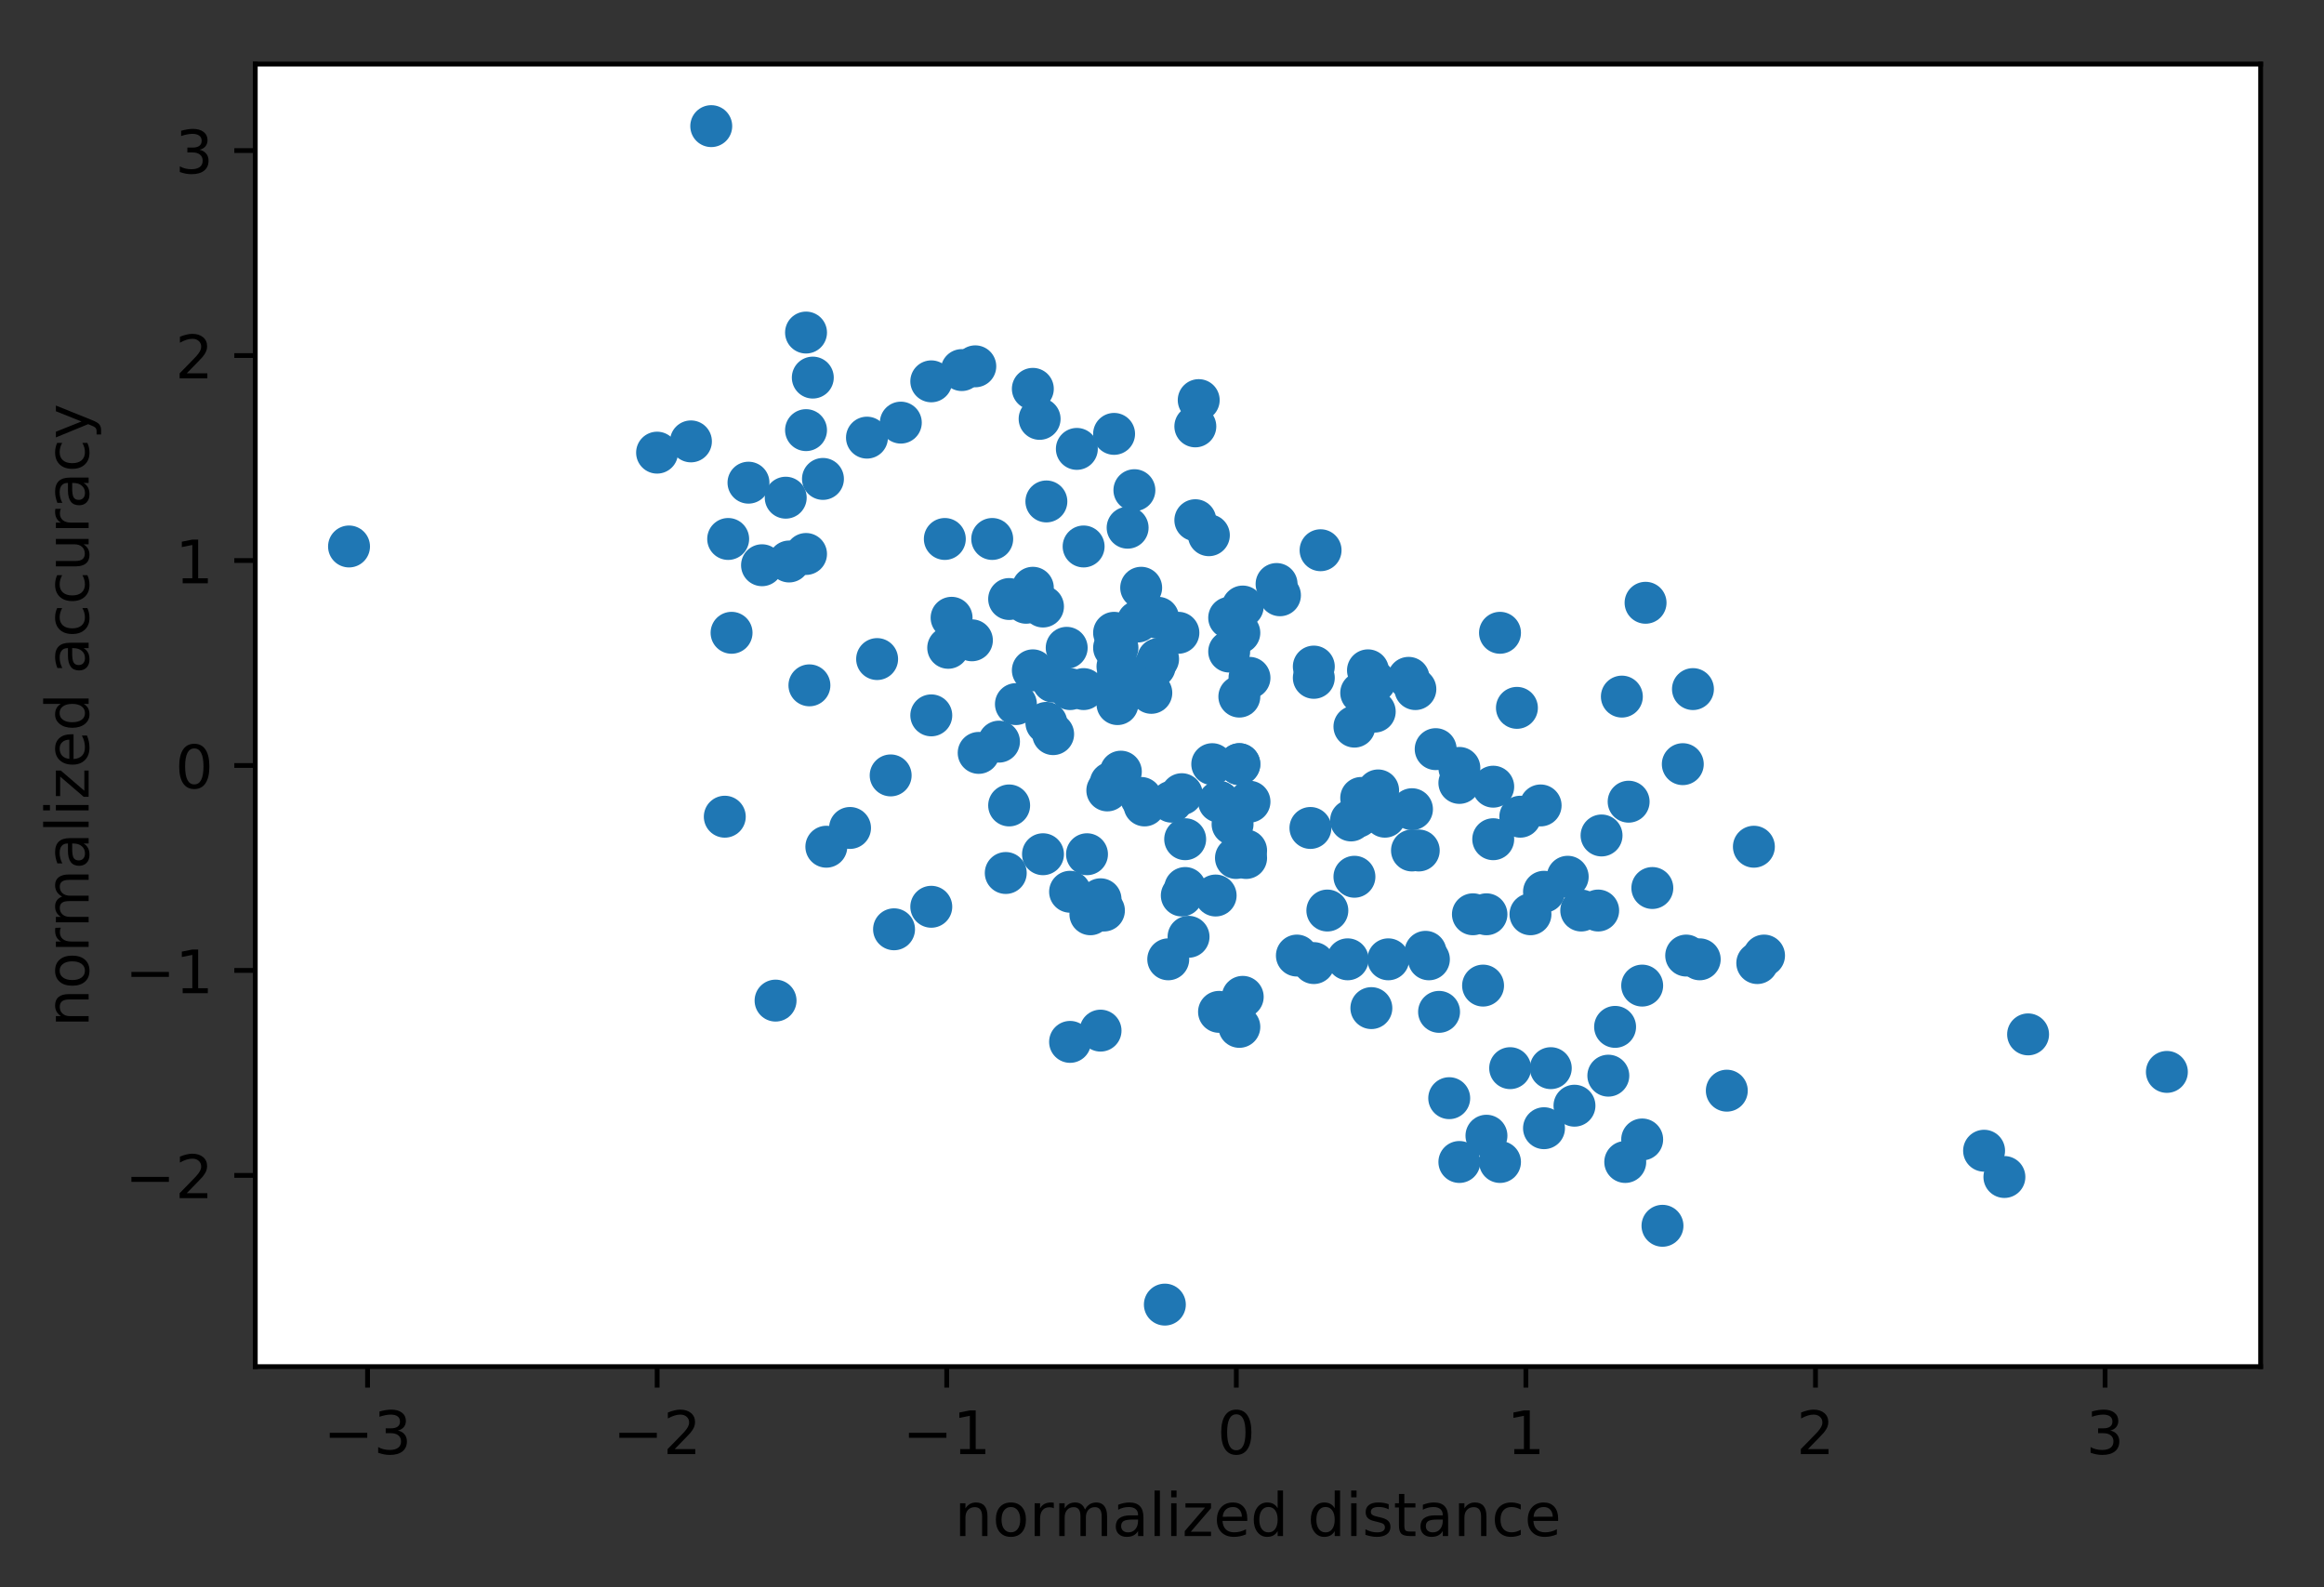 <?xml version="1.0" encoding="utf-8" standalone="no"?>
<!DOCTYPE svg PUBLIC "-//W3C//DTD SVG 1.1//EN"
  "http://www.w3.org/Graphics/SVG/1.1/DTD/svg11.dtd">
<!-- Created with matplotlib (http://matplotlib.org/) -->
<svg height="265pt" version="1.1" viewBox="0 0 388 265" width="388pt" xmlns="http://www.w3.org/2000/svg" xmlns:xlink="http://www.w3.org/1999/xlink">
 <rect x="0" y="0" width="388" height="265" fill="#333333" stroke="none"/>
 <defs>
  <style type="text/css">
*{stroke-linecap:butt;stroke-linejoin:round;}
  </style>
 </defs>
 <g id="figure_1">
  <g id="patch_1">
   <path d="M 0 265.696 
L 388.12 265.696 
L 388.12 0 
L 0 0 
z
" style="fill:none;"/>
  </g>
  <g id="axes_1">
   <g id="patch_2">
    <path d="M 42.62 228.14 
L 377.42 228.14 
L 377.42 10.7 
L 42.62 10.7 
z
" style="fill:#ffffff;"/>
   </g>
   <g id="PathCollection_1">
    <defs>
     <path d="M 0 3 
C 0.796 3 1.559 2.684 2.121 2.121 
C 2.684 1.559 3 0.796 3 0 
C 3 -0.796 2.684 -1.559 2.121 -2.121 
C 1.559 -2.684 0.796 -3 0 -3 
C -0.796 -3 -1.559 -2.684 -2.121 -2.121 
C -2.684 -1.559 -3 -0.796 -3 0 
C -3 0.796 -2.684 1.559 -2.121 2.121 
C -1.559 2.684 -0.796 3 0 3 
z
" id="mdaf452065a" style="stroke:#1f77b4;"/>
    </defs>
    <g clip-path="url(#pbec3233d10)">
     <use style="fill:#1f77b4;stroke:#1f77b4;" x="221.606" xlink:href="#mdaf452065a" y="151.999"/>
     <use style="fill:#1f77b4;stroke:#1f77b4;" x="288.297" xlink:href="#mdaf452065a" y="182.072"/>
     <use style="fill:#1f77b4;stroke:#1f77b4;" x="203.521" xlink:href="#mdaf452065a" y="133.83"/>
     <use style="fill:#1f77b4;stroke:#1f77b4;" x="178.653" xlink:href="#mdaf452065a" y="115.034"/>
     <use style="fill:#1f77b4;stroke:#1f77b4;" x="271.341" xlink:href="#mdaf452065a" y="193.976"/>
     <use style="fill:#1f77b4;stroke:#1f77b4;" x="277.558" xlink:href="#mdaf452065a" y="204.627"/>
     <use style="fill:#1f77b4;stroke:#1f77b4;" x="281.515" xlink:href="#mdaf452065a" y="159.518"/>
     <use style="fill:#1f77b4;stroke:#1f77b4;" x="160.568" xlink:href="#mdaf452065a" y="61.78"/>
     <use style="fill:#1f77b4;stroke:#1f77b4;" x="207.477" xlink:href="#mdaf452065a" y="101.251"/>
     <use style="fill:#1f77b4;stroke:#1f77b4;" x="189.957" xlink:href="#mdaf452065a" y="103.757"/>
     <use style="fill:#1f77b4;stroke:#1f77b4;" x="257.777" xlink:href="#mdaf452065a" y="148.867"/>
     <use style="fill:#1f77b4;stroke:#1f77b4;" x="182.044" xlink:href="#mdaf452065a" y="152.626"/>
     <use style="fill:#1f77b4;stroke:#1f77b4;" x="186.001" xlink:href="#mdaf452065a" y="72.431"/>
     <use style="fill:#1f77b4;stroke:#1f77b4;" x="231.214" xlink:href="#mdaf452065a" y="135.71"/>
     <use style="fill:#1f77b4;stroke:#1f77b4;" x="178.088" xlink:href="#mdaf452065a" y="108.143"/>
     <use style="fill:#1f77b4;stroke:#1f77b4;" x="208.042" xlink:href="#mdaf452065a" y="143.228"/>
     <use style="fill:#1f77b4;stroke:#1f77b4;" x="158.872" xlink:href="#mdaf452065a" y="103.13"/>
     <use style="fill:#1f77b4;stroke:#1f77b4;" x="229.519" xlink:href="#mdaf452065a" y="118.793"/>
     <use style="fill:#1f77b4;stroke:#1f77b4;" x="219.346" xlink:href="#mdaf452065a" y="160.771"/>
     <use style="fill:#1f77b4;stroke:#1f77b4;" x="218.78" xlink:href="#mdaf452065a" y="138.216"/>
     <use style="fill:#1f77b4;stroke:#1f77b4;" x="269.646" xlink:href="#mdaf452065a" y="171.422"/>
     <use style="fill:#1f77b4;stroke:#1f77b4;" x="167.915" xlink:href="#mdaf452065a" y="145.734"/>
     <use style="fill:#1f77b4;stroke:#1f77b4;" x="247.604" xlink:href="#mdaf452065a" y="164.53"/>
     <use style="fill:#1f77b4;stroke:#1f77b4;" x="205.782" xlink:href="#mdaf452065a" y="137.589"/>
     <use style="fill:#1f77b4;stroke:#1f77b4;" x="178.653" xlink:href="#mdaf452065a" y="173.928"/>
     <use style="fill:#1f77b4;stroke:#1f77b4;" x="150.395" xlink:href="#mdaf452065a" y="70.551"/>
     <use style="fill:#1f77b4;stroke:#1f77b4;" x="109.702" xlink:href="#mdaf452065a" y="75.563"/>
     <use style="fill:#1f77b4;stroke:#1f77b4;" x="192.783" xlink:href="#mdaf452065a" y="111.275"/>
     <use style="fill:#1f77b4;stroke:#1f77b4;" x="361.769" xlink:href="#mdaf452065a" y="178.94"/>
     <use style="fill:#1f77b4;stroke:#1f77b4;" x="174.132" xlink:href="#mdaf452065a" y="101.251"/>
     <use style="fill:#1f77b4;stroke:#1f77b4;" x="238.561" xlink:href="#mdaf452065a" y="160.144"/>
     <use style="fill:#1f77b4;stroke:#1f77b4;" x="197.304" xlink:href="#mdaf452065a" y="149.493"/>
     <use style="fill:#1f77b4;stroke:#1f77b4;" x="195.043" xlink:href="#mdaf452065a" y="160.144"/>
     <use style="fill:#1f77b4;stroke:#1f77b4;" x="219.346" xlink:href="#mdaf452065a" y="113.155"/>
     <use style="fill:#1f77b4;stroke:#1f77b4;" x="149.264" xlink:href="#mdaf452065a" y="155.132"/>
     <use style="fill:#1f77b4;stroke:#1f77b4;" x="240.257" xlink:href="#mdaf452065a" y="168.915"/>
     <use style="fill:#1f77b4;stroke:#1f77b4;" x="282.645" xlink:href="#mdaf452065a" y="115.034"/>
     <use style="fill:#1f77b4;stroke:#1f77b4;" x="280.949" xlink:href="#mdaf452065a" y="127.565"/>
     <use style="fill:#1f77b4;stroke:#1f77b4;" x="205.216" xlink:href="#mdaf452065a" y="103.13"/>
     <use style="fill:#1f77b4;stroke:#1f77b4;" x="173.567" xlink:href="#mdaf452065a" y="69.925"/>
     <use style="fill:#1f77b4;stroke:#1f77b4;" x="148.699" xlink:href="#mdaf452065a" y="129.444"/>
     <use style="fill:#1f77b4;stroke:#1f77b4;" x="158.307" xlink:href="#mdaf452065a" y="108.143"/>
     <use style="fill:#1f77b4;stroke:#1f77b4;" x="205.216" xlink:href="#mdaf452065a" y="108.769"/>
     <use style="fill:#1f77b4;stroke:#1f77b4;" x="168.48" xlink:href="#mdaf452065a" y="134.457"/>
     <use style="fill:#1f77b4;stroke:#1f77b4;" x="207.477" xlink:href="#mdaf452065a" y="166.409"/>
     <use style="fill:#1f77b4;stroke:#1f77b4;" x="58.272" xlink:href="#mdaf452065a" y="91.226"/>
     <use style="fill:#1f77b4;stroke:#1f77b4;" x="121.571" xlink:href="#mdaf452065a" y="89.973"/>
     <use style="fill:#1f77b4;stroke:#1f77b4;" x="227.258" xlink:href="#mdaf452065a" y="115.661"/>
     <use style="fill:#1f77b4;stroke:#1f77b4;" x="243.648" xlink:href="#mdaf452065a" y="193.976"/>
     <use style="fill:#1f77b4;stroke:#1f77b4;" x="194.478" xlink:href="#mdaf452065a" y="217.784"/>
     <use style="fill:#1f77b4;stroke:#1f77b4;" x="208.042" xlink:href="#mdaf452065a" y="141.975"/>
     <use style="fill:#1f77b4;stroke:#1f77b4;" x="175.827" xlink:href="#mdaf452065a" y="113.781"/>
     <use style="fill:#1f77b4;stroke:#1f77b4;" x="283.775" xlink:href="#mdaf452065a" y="160.144"/>
     <use style="fill:#1f77b4;stroke:#1f77b4;" x="141.917" xlink:href="#mdaf452065a" y="138.216"/>
     <use style="fill:#1f77b4;stroke:#1f77b4;" x="172.436" xlink:href="#mdaf452065a" y="98.118"/>
     <use style="fill:#1f77b4;stroke:#1f77b4;" x="137.961" xlink:href="#mdaf452065a" y="141.348"/>
     <use style="fill:#1f77b4;stroke:#1f77b4;" x="331.25" xlink:href="#mdaf452065a" y="192.097"/>
     <use style="fill:#1f77b4;stroke:#1f77b4;" x="206.912" xlink:href="#mdaf452065a" y="171.422"/>
     <use style="fill:#1f77b4;stroke:#1f77b4;" x="228.954" xlink:href="#mdaf452065a" y="168.289"/>
     <use style="fill:#1f77b4;stroke:#1f77b4;" x="186.566" xlink:href="#mdaf452065a" y="117.54"/>
     <use style="fill:#1f77b4;stroke:#1f77b4;" x="274.167" xlink:href="#mdaf452065a" y="164.53"/>
     <use style="fill:#1f77b4;stroke:#1f77b4;" x="178.653" xlink:href="#mdaf452065a" y="148.867"/>
     <use style="fill:#1f77b4;stroke:#1f77b4;" x="115.354" xlink:href="#mdaf452065a" y="73.684"/>
     <use style="fill:#1f77b4;stroke:#1f77b4;" x="231.779" xlink:href="#mdaf452065a" y="160.144"/>
     <use style="fill:#1f77b4;stroke:#1f77b4;" x="248.169" xlink:href="#mdaf452065a" y="152.626"/>
     <use style="fill:#1f77b4;stroke:#1f77b4;" x="134.57" xlink:href="#mdaf452065a" y="92.479"/>
     <use style="fill:#1f77b4;stroke:#1f77b4;" x="127.223" xlink:href="#mdaf452065a" y="94.359"/>
     <use style="fill:#1f77b4;stroke:#1f77b4;" x="275.863" xlink:href="#mdaf452065a" y="148.24"/>
     <use style="fill:#1f77b4;stroke:#1f77b4;" x="162.828" xlink:href="#mdaf452065a" y="61.153"/>
     <use style="fill:#1f77b4;stroke:#1f77b4;" x="219.346" xlink:href="#mdaf452065a" y="111.275"/>
     <use style="fill:#1f77b4;stroke:#1f77b4;" x="183.74" xlink:href="#mdaf452065a" y="150.12"/>
     <use style="fill:#1f77b4;stroke:#1f77b4;" x="334.641" xlink:href="#mdaf452065a" y="196.482"/>
     <use style="fill:#1f77b4;stroke:#1f77b4;" x="229.519" xlink:href="#mdaf452065a" y="113.781"/>
     <use style="fill:#1f77b4;stroke:#1f77b4;" x="187.131" xlink:href="#mdaf452065a" y="128.818"/>
     <use style="fill:#1f77b4;stroke:#1f77b4;" x="248.169" xlink:href="#mdaf452065a" y="189.591"/>
     <use style="fill:#1f77b4;stroke:#1f77b4;" x="268.516" xlink:href="#mdaf452065a" y="179.566"/>
     <use style="fill:#1f77b4;stroke:#1f77b4;" x="261.734" xlink:href="#mdaf452065a" y="146.361"/>
     <use style="fill:#1f77b4;stroke:#1f77b4;" x="274.732" xlink:href="#mdaf452065a" y="100.624"/>
     <use style="fill:#1f77b4;stroke:#1f77b4;" x="188.261" xlink:href="#mdaf452065a" y="88.094"/>
     <use style="fill:#1f77b4;stroke:#1f77b4;" x="199.565" xlink:href="#mdaf452065a" y="71.178"/>
     <use style="fill:#1f77b4;stroke:#1f77b4;" x="196.739" xlink:href="#mdaf452065a" y="105.636"/>
     <use style="fill:#1f77b4;stroke:#1f77b4;" x="262.864" xlink:href="#mdaf452065a" y="184.579"/>
     <use style="fill:#1f77b4;stroke:#1f77b4;" x="121.006" xlink:href="#mdaf452065a" y="136.336"/>
     <use style="fill:#1f77b4;stroke:#1f77b4;" x="146.438" xlink:href="#mdaf452065a" y="110.022"/>
     <use style="fill:#1f77b4;stroke:#1f77b4;" x="206.347" xlink:href="#mdaf452065a" y="143.228"/>
     <use style="fill:#1f77b4;stroke:#1f77b4;" x="165.654" xlink:href="#mdaf452065a" y="89.973"/>
     <use style="fill:#1f77b4;stroke:#1f77b4;" x="163.394" xlink:href="#mdaf452065a" y="125.685"/>
     <use style="fill:#1f77b4;stroke:#1f77b4;" x="250.43" xlink:href="#mdaf452065a" y="193.976"/>
     <use style="fill:#1f77b4;stroke:#1f77b4;" x="131.744" xlink:href="#mdaf452065a" y="93.733"/>
     <use style="fill:#1f77b4;stroke:#1f77b4;" x="200.13" xlink:href="#mdaf452065a" y="66.792"/>
     <use style="fill:#1f77b4;stroke:#1f77b4;" x="206.912" xlink:href="#mdaf452065a" y="116.287"/>
     <use style="fill:#1f77b4;stroke:#1f77b4;" x="228.388" xlink:href="#mdaf452065a" y="111.902"/>
     <use style="fill:#1f77b4;stroke:#1f77b4;" x="157.742" xlink:href="#mdaf452065a" y="89.973"/>
     <use style="fill:#1f77b4;stroke:#1f77b4;" x="270.776" xlink:href="#mdaf452065a" y="116.287"/>
     <use style="fill:#1f77b4;stroke:#1f77b4;" x="220.476" xlink:href="#mdaf452065a" y="91.853"/>
     <use style="fill:#1f77b4;stroke:#1f77b4;" x="213.694" xlink:href="#mdaf452065a" y="99.371"/>
     <use style="fill:#1f77b4;stroke:#1f77b4;" x="213.129" xlink:href="#mdaf452065a" y="97.492"/>
     <use style="fill:#1f77b4;stroke:#1f77b4;" x="181.479" xlink:href="#mdaf452065a" y="142.601"/>
     <use style="fill:#1f77b4;stroke:#1f77b4;" x="237.996" xlink:href="#mdaf452065a" y="158.891"/>
     <use style="fill:#1f77b4;stroke:#1f77b4;" x="193.348" xlink:href="#mdaf452065a" y="103.13"/>
     <use style="fill:#1f77b4;stroke:#1f77b4;" x="186.566" xlink:href="#mdaf452065a" y="113.155"/>
     <use style="fill:#1f77b4;stroke:#1f77b4;" x="171.306" xlink:href="#mdaf452065a" y="100.624"/>
     <use style="fill:#1f77b4;stroke:#1f77b4;" x="197.869" xlink:href="#mdaf452065a" y="140.095"/>
     <use style="fill:#1f77b4;stroke:#1f77b4;" x="191.087" xlink:href="#mdaf452065a" y="134.457"/>
     <use style="fill:#1f77b4;stroke:#1f77b4;" x="190.522" xlink:href="#mdaf452065a" y="98.118"/>
     <use style="fill:#1f77b4;stroke:#1f77b4;" x="253.821" xlink:href="#mdaf452065a" y="136.336"/>
     <use style="fill:#1f77b4;stroke:#1f77b4;" x="179.784" xlink:href="#mdaf452065a" y="74.937"/>
     <use style="fill:#1f77b4;stroke:#1f77b4;" x="168.48" xlink:href="#mdaf452065a" y="99.998"/>
     <use style="fill:#1f77b4;stroke:#1f77b4;" x="226.693" xlink:href="#mdaf452065a" y="136.336"/>
     <use style="fill:#1f77b4;stroke:#1f77b4;" x="235.736" xlink:href="#mdaf452065a" y="135.083"/>
     <use style="fill:#1f77b4;stroke:#1f77b4;" x="225.563" xlink:href="#mdaf452065a" y="136.963"/>
     <use style="fill:#1f77b4;stroke:#1f77b4;" x="195.608" xlink:href="#mdaf452065a" y="133.83"/>
     <use style="fill:#1f77b4;stroke:#1f77b4;" x="185.435" xlink:href="#mdaf452065a" y="130.697"/>
     <use style="fill:#1f77b4;stroke:#1f77b4;" x="267.385" xlink:href="#mdaf452065a" y="139.469"/>
     <use style="fill:#1f77b4;stroke:#1f77b4;" x="192.217" xlink:href="#mdaf452065a" y="115.661"/>
     <use style="fill:#1f77b4;stroke:#1f77b4;" x="197.869" xlink:href="#mdaf452065a" y="148.24"/>
     <use style="fill:#1f77b4;stroke:#1f77b4;" x="180.914" xlink:href="#mdaf452065a" y="115.034"/>
     <use style="fill:#1f77b4;stroke:#1f77b4;" x="216.52" xlink:href="#mdaf452065a" y="159.518"/>
     <use style="fill:#1f77b4;stroke:#1f77b4;" x="189.392" xlink:href="#mdaf452065a" y="81.829"/>
     <use style="fill:#1f77b4;stroke:#1f77b4;" x="257.212" xlink:href="#mdaf452065a" y="134.457"/>
     <use style="fill:#1f77b4;stroke:#1f77b4;" x="253.256" xlink:href="#mdaf452065a" y="118.167"/>
     <use style="fill:#1f77b4;stroke:#1f77b4;" x="249.3" xlink:href="#mdaf452065a" y="131.324"/>
     <use style="fill:#1f77b4;stroke:#1f77b4;" x="241.953" xlink:href="#mdaf452065a" y="183.325"/>
     <use style="fill:#1f77b4;stroke:#1f77b4;" x="135.135" xlink:href="#mdaf452065a" y="114.408"/>
     <use style="fill:#1f77b4;stroke:#1f77b4;" x="201.825" xlink:href="#mdaf452065a" y="89.347"/>
     <use style="fill:#1f77b4;stroke:#1f77b4;" x="226.128" xlink:href="#mdaf452065a" y="121.3"/>
     <use style="fill:#1f77b4;stroke:#1f77b4;" x="190.522" xlink:href="#mdaf452065a" y="133.204"/>
     <use style="fill:#1f77b4;stroke:#1f77b4;" x="184.305" xlink:href="#mdaf452065a" y="151.999"/>
     <use style="fill:#1f77b4;stroke:#1f77b4;" x="250.43" xlink:href="#mdaf452065a" y="105.636"/>
     <use style="fill:#1f77b4;stroke:#1f77b4;" x="230.084" xlink:href="#mdaf452065a" y="131.95"/>
     <use style="fill:#1f77b4;stroke:#1f77b4;" x="134.57" xlink:href="#mdaf452065a" y="71.804"/>
     <use style="fill:#1f77b4;stroke:#1f77b4;" x="292.818" xlink:href="#mdaf452065a" y="141.348"/>
     <use style="fill:#1f77b4;stroke:#1f77b4;" x="118.745" xlink:href="#mdaf452065a" y="21.056"/>
     <use style="fill:#1f77b4;stroke:#1f77b4;" x="134.57" xlink:href="#mdaf452065a" y="55.515"/>
     <use style="fill:#1f77b4;stroke:#1f77b4;" x="255.517" xlink:href="#mdaf452065a" y="152.626"/>
     <use style="fill:#1f77b4;stroke:#1f77b4;" x="198.434" xlink:href="#mdaf452065a" y="156.385"/>
     <use style="fill:#1f77b4;stroke:#1f77b4;" x="243.648" xlink:href="#mdaf452065a" y="128.191"/>
     <use style="fill:#1f77b4;stroke:#1f77b4;" x="186.566" xlink:href="#mdaf452065a" y="108.143"/>
     <use style="fill:#1f77b4;stroke:#1f77b4;" x="271.907" xlink:href="#mdaf452065a" y="133.83"/>
     <use style="fill:#1f77b4;stroke:#1f77b4;" x="137.396" xlink:href="#mdaf452065a" y="79.949"/>
     <use style="fill:#1f77b4;stroke:#1f77b4;" x="124.962" xlink:href="#mdaf452065a" y="80.575"/>
     <use style="fill:#1f77b4;stroke:#1f77b4;" x="172.436" xlink:href="#mdaf452065a" y="111.902"/>
     <use style="fill:#1f77b4;stroke:#1f77b4;" x="252.126" xlink:href="#mdaf452065a" y="178.313"/>
     <use style="fill:#1f77b4;stroke:#1f77b4;" x="203.521" xlink:href="#mdaf452065a" y="168.915"/>
     <use style="fill:#1f77b4;stroke:#1f77b4;" x="206.912" xlink:href="#mdaf452065a" y="105.636"/>
     <use style="fill:#1f77b4;stroke:#1f77b4;" x="257.777" xlink:href="#mdaf452065a" y="188.338"/>
     <use style="fill:#1f77b4;stroke:#1f77b4;" x="175.827" xlink:href="#mdaf452065a" y="122.553"/>
     <use style="fill:#1f77b4;stroke:#1f77b4;" x="229.519" xlink:href="#mdaf452065a" y="113.781"/>
     <use style="fill:#1f77b4;stroke:#1f77b4;" x="172.436" xlink:href="#mdaf452065a" y="64.912"/>
     <use style="fill:#1f77b4;stroke:#1f77b4;" x="338.597" xlink:href="#mdaf452065a" y="172.675"/>
     <use style="fill:#1f77b4;stroke:#1f77b4;" x="155.481" xlink:href="#mdaf452065a" y="119.42"/>
     <use style="fill:#1f77b4;stroke:#1f77b4;" x="208.607" xlink:href="#mdaf452065a" y="113.155"/>
     <use style="fill:#1f77b4;stroke:#1f77b4;" x="144.743" xlink:href="#mdaf452065a" y="73.057"/>
     <use style="fill:#1f77b4;stroke:#1f77b4;" x="231.214" xlink:href="#mdaf452065a" y="136.336"/>
     <use style="fill:#1f77b4;stroke:#1f77b4;" x="199.565" xlink:href="#mdaf452065a" y="86.841"/>
     <use style="fill:#1f77b4;stroke:#1f77b4;" x="235.17" xlink:href="#mdaf452065a" y="113.155"/>
     <use style="fill:#1f77b4;stroke:#1f77b4;" x="243.648" xlink:href="#mdaf452065a" y="130.697"/>
     <use style="fill:#1f77b4;stroke:#1f77b4;" x="155.481" xlink:href="#mdaf452065a" y="151.373"/>
     <use style="fill:#1f77b4;stroke:#1f77b4;" x="180.914" xlink:href="#mdaf452065a" y="91.226"/>
     <use style="fill:#1f77b4;stroke:#1f77b4;" x="186.566" xlink:href="#mdaf452065a" y="111.275"/>
     <use style="fill:#1f77b4;stroke:#1f77b4;" x="155.481" xlink:href="#mdaf452065a" y="63.659"/>
     <use style="fill:#1f77b4;stroke:#1f77b4;" x="226.128" xlink:href="#mdaf452065a" y="146.361"/>
     <use style="fill:#1f77b4;stroke:#1f77b4;" x="245.909" xlink:href="#mdaf452065a" y="152.626"/>
     <use style="fill:#1f77b4;stroke:#1f77b4;" x="131.179" xlink:href="#mdaf452065a" y="83.082"/>
     <use style="fill:#1f77b4;stroke:#1f77b4;" x="129.483" xlink:href="#mdaf452065a" y="167.036"/>
     <use style="fill:#1f77b4;stroke:#1f77b4;" x="184.87" xlink:href="#mdaf452065a" y="131.95"/>
     <use style="fill:#1f77b4;stroke:#1f77b4;" x="122.136" xlink:href="#mdaf452065a" y="105.636"/>
     <use style="fill:#1f77b4;stroke:#1f77b4;" x="294.513" xlink:href="#mdaf452065a" y="159.518"/>
     <use style="fill:#1f77b4;stroke:#1f77b4;" x="174.697" xlink:href="#mdaf452065a" y="83.708"/>
     <use style="fill:#1f77b4;stroke:#1f77b4;" x="174.132" xlink:href="#mdaf452065a" y="142.601"/>
     <use style="fill:#1f77b4;stroke:#1f77b4;" x="202.956" xlink:href="#mdaf452065a" y="149.493"/>
     <use style="fill:#1f77b4;stroke:#1f77b4;" x="239.692" xlink:href="#mdaf452065a" y="125.059"/>
     <use style="fill:#1f77b4;stroke:#1f77b4;" x="183.74" xlink:href="#mdaf452065a" y="172.048"/>
     <use style="fill:#1f77b4;stroke:#1f77b4;" x="258.908" xlink:href="#mdaf452065a" y="178.313"/>
     <use style="fill:#1f77b4;stroke:#1f77b4;" x="224.997" xlink:href="#mdaf452065a" y="160.144"/>
     <use style="fill:#1f77b4;stroke:#1f77b4;" x="293.383" xlink:href="#mdaf452065a" y="160.771"/>
     <use style="fill:#1f77b4;stroke:#1f77b4;" x="235.736" xlink:href="#mdaf452065a" y="141.975"/>
     <use style="fill:#1f77b4;stroke:#1f77b4;" x="169.611" xlink:href="#mdaf452065a" y="117.54"/>
     <use style="fill:#1f77b4;stroke:#1f77b4;" x="236.866" xlink:href="#mdaf452065a" y="141.975"/>
     <use style="fill:#1f77b4;stroke:#1f77b4;" x="186.001" xlink:href="#mdaf452065a" y="108.143"/>
     <use style="fill:#1f77b4;stroke:#1f77b4;" x="162.263" xlink:href="#mdaf452065a" y="106.89"/>
     <use style="fill:#1f77b4;stroke:#1f77b4;" x="236.301" xlink:href="#mdaf452065a" y="115.034"/>
     <use style="fill:#1f77b4;stroke:#1f77b4;" x="186.001" xlink:href="#mdaf452065a" y="105.636"/>
     <use style="fill:#1f77b4;stroke:#1f77b4;" x="174.697" xlink:href="#mdaf452065a" y="120.673"/>
     <use style="fill:#1f77b4;stroke:#1f77b4;" x="166.785" xlink:href="#mdaf452065a" y="123.806"/>
     <use style="fill:#1f77b4;stroke:#1f77b4;" x="206.912" xlink:href="#mdaf452065a" y="127.565"/>
     <use style="fill:#1f77b4;stroke:#1f77b4;" x="206.912" xlink:href="#mdaf452065a" y="127.565"/>
     <use style="fill:#1f77b4;stroke:#1f77b4;" x="266.82" xlink:href="#mdaf452065a" y="151.999"/>
     <use style="fill:#1f77b4;stroke:#1f77b4;" x="274.167" xlink:href="#mdaf452065a" y="190.217"/>
     <use style="fill:#1f77b4;stroke:#1f77b4;" x="227.258" xlink:href="#mdaf452065a" y="133.204"/>
     <use style="fill:#1f77b4;stroke:#1f77b4;" x="249.3" xlink:href="#mdaf452065a" y="140.095"/>
     <use style="fill:#1f77b4;stroke:#1f77b4;" x="208.607" xlink:href="#mdaf452065a" y="133.83"/>
     <use style="fill:#1f77b4;stroke:#1f77b4;" x="263.994" xlink:href="#mdaf452065a" y="151.999"/>
     <use style="fill:#1f77b4;stroke:#1f77b4;" x="197.304" xlink:href="#mdaf452065a" y="132.577"/>
     <use style="fill:#1f77b4;stroke:#1f77b4;" x="193.348" xlink:href="#mdaf452065a" y="110.022"/>
     <use style="fill:#1f77b4;stroke:#1f77b4;" x="202.39" xlink:href="#mdaf452065a" y="127.565"/>
     <use style="fill:#1f77b4;stroke:#1f77b4;" x="135.7" xlink:href="#mdaf452065a" y="63.033"/>
    </g>
   </g>
   <g id="matplotlib.axis_1">
    <g id="xtick_1">
     <g id="line2d_1">
      <defs>
       <path d="M 0 0 
L 0 3.5 
" id="m71d7b8dd98" style="stroke:#000000;stroke-width:0.8;"/>
      </defs>
      <g>
       <use style="stroke:#000000;stroke-width:0.8;" x="61.365" xlink:href="#m71d7b8dd98" y="228.14"/>
      </g>
     </g>
     <g id="text_1">
      <!-- −3 -->
      <defs>
       <path d="M 10.594 35.5 
L 73.188 35.5 
L 73.188 27.203 
L 10.594 27.203 
z
" id="DejaVuSans-2212"/>
       <path d="M 40.578 39.312 
Q 47.656 37.797 51.625 33 
Q 55.609 28.219 55.609 21.188 
Q 55.609 10.406 48.188 4.484 
Q 40.766 -1.422 27.094 -1.422 
Q 22.516 -1.422 17.656 -0.516 
Q 12.797 0.391 7.625 2.203 
L 7.625 11.719 
Q 11.719 9.328 16.594 8.109 
Q 21.484 6.891 26.812 6.891 
Q 36.078 6.891 40.938 10.547 
Q 45.797 14.203 45.797 21.188 
Q 45.797 27.641 41.281 31.266 
Q 36.766 34.906 28.719 34.906 
L 20.219 34.906 
L 20.219 43.016 
L 29.109 43.016 
Q 36.375 43.016 40.234 45.922 
Q 44.094 48.828 44.094 54.297 
Q 44.094 59.906 40.109 62.906 
Q 36.141 65.922 28.719 65.922 
Q 24.656 65.922 20.016 65.031 
Q 15.375 64.156 9.812 62.312 
L 9.812 71.094 
Q 15.438 72.656 20.344 73.438 
Q 25.25 74.219 29.594 74.219 
Q 40.828 74.219 47.359 69.109 
Q 53.906 64.016 53.906 55.328 
Q 53.906 49.266 50.438 45.094 
Q 46.969 40.922 40.578 39.312 
" id="DejaVuSans-33"/>
      </defs>
      <g transform="translate(53.994 242.738)scale(0.1 -0.1)">
       <use xlink:href="#DejaVuSans-2212"/>
       <use x="83.789" xlink:href="#DejaVuSans-33"/>
      </g>
     </g>
    </g>
    <g id="xtick_2">
     <g id="line2d_2">
      <g>
       <use style="stroke:#000000;stroke-width:0.8;" x="109.712" xlink:href="#m71d7b8dd98" y="228.14"/>
      </g>
     </g>
     <g id="text_2">
      <!-- −2 -->
      <defs>
       <path d="M 19.188 8.297 
L 53.609 8.297 
L 53.609 0 
L 7.328 0 
L 7.328 8.297 
Q 12.938 14.109 22.625 23.891 
Q 32.328 33.688 34.812 36.531 
Q 39.547 41.844 41.422 45.531 
Q 43.312 49.219 43.312 52.781 
Q 43.312 58.594 39.234 62.25 
Q 35.156 65.922 28.609 65.922 
Q 23.969 65.922 18.812 64.312 
Q 13.672 62.703 7.812 59.422 
L 7.812 69.391 
Q 13.766 71.781 18.938 73 
Q 24.125 74.219 28.422 74.219 
Q 39.75 74.219 46.484 68.547 
Q 53.219 62.891 53.219 53.422 
Q 53.219 48.922 51.531 44.891 
Q 49.859 40.875 45.406 35.406 
Q 44.188 33.984 37.641 27.219 
Q 31.109 20.453 19.188 8.297 
" id="DejaVuSans-32"/>
      </defs>
      <g transform="translate(102.341 242.738)scale(0.1 -0.1)">
       <use xlink:href="#DejaVuSans-2212"/>
       <use x="83.789" xlink:href="#DejaVuSans-32"/>
      </g>
     </g>
    </g>
    <g id="xtick_3">
     <g id="line2d_3">
      <g>
       <use style="stroke:#000000;stroke-width:0.8;" x="158.06" xlink:href="#m71d7b8dd98" y="228.14"/>
      </g>
     </g>
     <g id="text_3">
      <!-- −1 -->
      <defs>
       <path d="M 12.406 8.297 
L 28.516 8.297 
L 28.516 63.922 
L 10.984 60.406 
L 10.984 69.391 
L 28.422 72.906 
L 38.281 72.906 
L 38.281 8.297 
L 54.391 8.297 
L 54.391 0 
L 12.406 0 
z
" id="DejaVuSans-31"/>
      </defs>
      <g transform="translate(150.688 242.738)scale(0.1 -0.1)">
       <use xlink:href="#DejaVuSans-2212"/>
       <use x="83.789" xlink:href="#DejaVuSans-31"/>
      </g>
     </g>
    </g>
    <g id="xtick_4">
     <g id="line2d_4">
      <g>
       <use style="stroke:#000000;stroke-width:0.8;" x="206.407" xlink:href="#m71d7b8dd98" y="228.14"/>
      </g>
     </g>
     <g id="text_4">
      <!-- 0 -->
      <defs>
       <path d="M 31.781 66.406 
Q 24.172 66.406 20.328 58.906 
Q 16.5 51.422 16.5 36.375 
Q 16.5 21.391 20.328 13.891 
Q 24.172 6.391 31.781 6.391 
Q 39.453 6.391 43.281 13.891 
Q 47.125 21.391 47.125 36.375 
Q 47.125 51.422 43.281 58.906 
Q 39.453 66.406 31.781 66.406 
M 31.781 74.219 
Q 44.047 74.219 50.516 64.516 
Q 56.984 54.828 56.984 36.375 
Q 56.984 17.969 50.516 8.266 
Q 44.047 -1.422 31.781 -1.422 
Q 19.531 -1.422 13.062 8.266 
Q 6.594 17.969 6.594 36.375 
Q 6.594 54.828 13.062 64.516 
Q 19.531 74.219 31.781 74.219 
" id="DejaVuSans-30"/>
      </defs>
      <g transform="translate(203.226 242.738)scale(0.1 -0.1)">
       <use xlink:href="#DejaVuSans-30"/>
      </g>
     </g>
    </g>
    <g id="xtick_5">
     <g id="line2d_5">
      <g>
       <use style="stroke:#000000;stroke-width:0.8;" x="254.754" xlink:href="#m71d7b8dd98" y="228.14"/>
      </g>
     </g>
     <g id="text_5">
      <!-- 1 -->
      <g transform="translate(251.573 242.738)scale(0.1 -0.1)">
       <use xlink:href="#DejaVuSans-31"/>
      </g>
     </g>
    </g>
    <g id="xtick_6">
     <g id="line2d_6">
      <g>
       <use style="stroke:#000000;stroke-width:0.8;" x="303.102" xlink:href="#m71d7b8dd98" y="228.14"/>
      </g>
     </g>
     <g id="text_6">
      <!-- 2 -->
      <g transform="translate(299.92 242.738)scale(0.1 -0.1)">
       <use xlink:href="#DejaVuSans-32"/>
      </g>
     </g>
    </g>
    <g id="xtick_7">
     <g id="line2d_7">
      <g>
       <use style="stroke:#000000;stroke-width:0.8;" x="351.449" xlink:href="#m71d7b8dd98" y="228.14"/>
      </g>
     </g>
     <g id="text_7">
      <!-- 3 -->
      <g transform="translate(348.268 242.738)scale(0.1 -0.1)">
       <use xlink:href="#DejaVuSans-33"/>
      </g>
     </g>
    </g>
    <g id="text_8">
     <!-- normalized distance -->
     <defs>
      <path d="M 54.891 33.016 
L 54.891 0 
L 45.906 0 
L 45.906 32.719 
Q 45.906 40.484 42.875 44.328 
Q 39.844 48.188 33.797 48.188 
Q 26.516 48.188 22.312 43.547 
Q 18.109 38.922 18.109 30.906 
L 18.109 0 
L 9.078 0 
L 9.078 54.688 
L 18.109 54.688 
L 18.109 46.188 
Q 21.344 51.125 25.703 53.562 
Q 30.078 56 35.797 56 
Q 45.219 56 50.047 50.172 
Q 54.891 44.344 54.891 33.016 
" id="DejaVuSans-6e"/>
      <path d="M 30.609 48.391 
Q 23.391 48.391 19.188 42.75 
Q 14.984 37.109 14.984 27.297 
Q 14.984 17.484 19.156 11.844 
Q 23.344 6.203 30.609 6.203 
Q 37.797 6.203 41.984 11.859 
Q 46.188 17.531 46.188 27.297 
Q 46.188 37.016 41.984 42.703 
Q 37.797 48.391 30.609 48.391 
M 30.609 56 
Q 42.328 56 49.016 48.375 
Q 55.719 40.766 55.719 27.297 
Q 55.719 13.875 49.016 6.219 
Q 42.328 -1.422 30.609 -1.422 
Q 18.844 -1.422 12.172 6.219 
Q 5.516 13.875 5.516 27.297 
Q 5.516 40.766 12.172 48.375 
Q 18.844 56 30.609 56 
" id="DejaVuSans-6f"/>
      <path d="M 41.109 46.297 
Q 39.594 47.172 37.812 47.578 
Q 36.031 48 33.891 48 
Q 26.266 48 22.188 43.047 
Q 18.109 38.094 18.109 28.812 
L 18.109 0 
L 9.078 0 
L 9.078 54.688 
L 18.109 54.688 
L 18.109 46.188 
Q 20.953 51.172 25.484 53.578 
Q 30.031 56 36.531 56 
Q 37.453 56 38.578 55.875 
Q 39.703 55.766 41.062 55.516 
z
" id="DejaVuSans-72"/>
      <path d="M 52 44.188 
Q 55.375 50.25 60.062 53.125 
Q 64.75 56 71.094 56 
Q 79.641 56 84.281 50.016 
Q 88.922 44.047 88.922 33.016 
L 88.922 0 
L 79.891 0 
L 79.891 32.719 
Q 79.891 40.578 77.094 44.375 
Q 74.312 48.188 68.609 48.188 
Q 61.625 48.188 57.562 43.547 
Q 53.516 38.922 53.516 30.906 
L 53.516 0 
L 44.484 0 
L 44.484 32.719 
Q 44.484 40.625 41.703 44.406 
Q 38.922 48.188 33.109 48.188 
Q 26.219 48.188 22.156 43.531 
Q 18.109 38.875 18.109 30.906 
L 18.109 0 
L 9.078 0 
L 9.078 54.688 
L 18.109 54.688 
L 18.109 46.188 
Q 21.188 51.219 25.484 53.609 
Q 29.781 56 35.688 56 
Q 41.656 56 45.828 52.969 
Q 50 49.953 52 44.188 
" id="DejaVuSans-6d"/>
      <path d="M 34.281 27.484 
Q 23.391 27.484 19.188 25 
Q 14.984 22.516 14.984 16.5 
Q 14.984 11.719 18.141 8.906 
Q 21.297 6.109 26.703 6.109 
Q 34.188 6.109 38.703 11.406 
Q 43.219 16.703 43.219 25.484 
L 43.219 27.484 
z
M 52.203 31.203 
L 52.203 0 
L 43.219 0 
L 43.219 8.297 
Q 40.141 3.328 35.547 0.953 
Q 30.953 -1.422 24.312 -1.422 
Q 15.922 -1.422 10.953 3.297 
Q 6 8.016 6 15.922 
Q 6 25.141 12.172 29.828 
Q 18.359 34.516 30.609 34.516 
L 43.219 34.516 
L 43.219 35.406 
Q 43.219 41.609 39.141 45 
Q 35.062 48.391 27.688 48.391 
Q 23 48.391 18.547 47.266 
Q 14.109 46.141 10.016 43.891 
L 10.016 52.203 
Q 14.938 54.109 19.578 55.047 
Q 24.219 56 28.609 56 
Q 40.484 56 46.344 49.844 
Q 52.203 43.703 52.203 31.203 
" id="DejaVuSans-61"/>
      <path d="M 9.422 75.984 
L 18.406 75.984 
L 18.406 0 
L 9.422 0 
z
" id="DejaVuSans-6c"/>
      <path d="M 9.422 54.688 
L 18.406 54.688 
L 18.406 0 
L 9.422 0 
z
M 9.422 75.984 
L 18.406 75.984 
L 18.406 64.594 
L 9.422 64.594 
z
" id="DejaVuSans-69"/>
      <path d="M 5.516 54.688 
L 48.188 54.688 
L 48.188 46.484 
L 14.406 7.172 
L 48.188 7.172 
L 48.188 0 
L 4.297 0 
L 4.297 8.203 
L 38.094 47.516 
L 5.516 47.516 
z
" id="DejaVuSans-7a"/>
      <path d="M 56.203 29.594 
L 56.203 25.203 
L 14.891 25.203 
Q 15.484 15.922 20.484 11.062 
Q 25.484 6.203 34.422 6.203 
Q 39.594 6.203 44.453 7.469 
Q 49.312 8.734 54.109 11.281 
L 54.109 2.781 
Q 49.266 0.734 44.188 -0.344 
Q 39.109 -1.422 33.891 -1.422 
Q 20.797 -1.422 13.156 6.188 
Q 5.516 13.812 5.516 26.812 
Q 5.516 40.234 12.766 48.109 
Q 20.016 56 32.328 56 
Q 43.359 56 49.781 48.891 
Q 56.203 41.797 56.203 29.594 
M 47.219 32.234 
Q 47.125 39.594 43.094 43.984 
Q 39.062 48.391 32.422 48.391 
Q 24.906 48.391 20.391 44.141 
Q 15.875 39.891 15.188 32.172 
z
" id="DejaVuSans-65"/>
      <path d="M 45.406 46.391 
L 45.406 75.984 
L 54.391 75.984 
L 54.391 0 
L 45.406 0 
L 45.406 8.203 
Q 42.578 3.328 38.25 0.953 
Q 33.938 -1.422 27.875 -1.422 
Q 17.969 -1.422 11.734 6.484 
Q 5.516 14.406 5.516 27.297 
Q 5.516 40.188 11.734 48.094 
Q 17.969 56 27.875 56 
Q 33.938 56 38.25 53.625 
Q 42.578 51.266 45.406 46.391 
M 14.797 27.297 
Q 14.797 17.391 18.875 11.75 
Q 22.953 6.109 30.078 6.109 
Q 37.203 6.109 41.297 11.75 
Q 45.406 17.391 45.406 27.297 
Q 45.406 37.203 41.297 42.844 
Q 37.203 48.484 30.078 48.484 
Q 22.953 48.484 18.875 42.844 
Q 14.797 37.203 14.797 27.297 
" id="DejaVuSans-64"/>
      <path id="DejaVuSans-20"/>
      <path d="M 44.281 53.078 
L 44.281 44.578 
Q 40.484 46.531 36.375 47.5 
Q 32.281 48.484 27.875 48.484 
Q 21.188 48.484 17.844 46.438 
Q 14.5 44.391 14.5 40.281 
Q 14.5 37.156 16.891 35.375 
Q 19.281 33.594 26.516 31.984 
L 29.594 31.297 
Q 39.156 29.25 43.188 25.516 
Q 47.219 21.781 47.219 15.094 
Q 47.219 7.469 41.188 3.016 
Q 35.156 -1.422 24.609 -1.422 
Q 20.219 -1.422 15.453 -0.562 
Q 10.688 0.297 5.422 2 
L 5.422 11.281 
Q 10.406 8.688 15.234 7.391 
Q 20.062 6.109 24.812 6.109 
Q 31.156 6.109 34.562 8.281 
Q 37.984 10.453 37.984 14.406 
Q 37.984 18.062 35.516 20.016 
Q 33.062 21.969 24.703 23.781 
L 21.578 24.516 
Q 13.234 26.266 9.516 29.906 
Q 5.812 33.547 5.812 39.891 
Q 5.812 47.609 11.281 51.797 
Q 16.75 56 26.812 56 
Q 31.781 56 36.172 55.266 
Q 40.578 54.547 44.281 53.078 
" id="DejaVuSans-73"/>
      <path d="M 18.312 70.219 
L 18.312 54.688 
L 36.812 54.688 
L 36.812 47.703 
L 18.312 47.703 
L 18.312 18.016 
Q 18.312 11.328 20.141 9.422 
Q 21.969 7.516 27.594 7.516 
L 36.812 7.516 
L 36.812 0 
L 27.594 0 
Q 17.188 0 13.234 3.875 
Q 9.281 7.766 9.281 18.016 
L 9.281 47.703 
L 2.688 47.703 
L 2.688 54.688 
L 9.281 54.688 
L 9.281 70.219 
z
" id="DejaVuSans-74"/>
      <path d="M 48.781 52.594 
L 48.781 44.188 
Q 44.969 46.297 41.141 47.344 
Q 37.312 48.391 33.406 48.391 
Q 24.656 48.391 19.812 42.844 
Q 14.984 37.312 14.984 27.297 
Q 14.984 17.281 19.812 11.734 
Q 24.656 6.203 33.406 6.203 
Q 37.312 6.203 41.141 7.25 
Q 44.969 8.297 48.781 10.406 
L 48.781 2.094 
Q 45.016 0.344 40.984 -0.531 
Q 36.969 -1.422 32.422 -1.422 
Q 20.062 -1.422 12.781 6.344 
Q 5.516 14.109 5.516 27.297 
Q 5.516 40.672 12.859 48.328 
Q 20.219 56 33.016 56 
Q 37.156 56 41.109 55.141 
Q 45.062 54.297 48.781 52.594 
" id="DejaVuSans-63"/>
     </defs>
     <g transform="translate(159.374 256.417)scale(0.1 -0.1)">
      <use xlink:href="#DejaVuSans-6e"/>
      <use x="63.379" xlink:href="#DejaVuSans-6f"/>
      <use x="124.561" xlink:href="#DejaVuSans-72"/>
      <use x="165.658" xlink:href="#DejaVuSans-6d"/>
      <use x="263.07" xlink:href="#DejaVuSans-61"/>
      <use x="324.35" xlink:href="#DejaVuSans-6c"/>
      <use x="352.133" xlink:href="#DejaVuSans-69"/>
      <use x="379.916" xlink:href="#DejaVuSans-7a"/>
      <use x="432.406" xlink:href="#DejaVuSans-65"/>
      <use x="493.93" xlink:href="#DejaVuSans-64"/>
      <use x="557.406" xlink:href="#DejaVuSans-20"/>
      <use x="589.193" xlink:href="#DejaVuSans-64"/>
      <use x="652.67" xlink:href="#DejaVuSans-69"/>
      <use x="680.453" xlink:href="#DejaVuSans-73"/>
      <use x="732.553" xlink:href="#DejaVuSans-74"/>
      <use x="771.762" xlink:href="#DejaVuSans-61"/>
      <use x="833.041" xlink:href="#DejaVuSans-6e"/>
      <use x="896.42" xlink:href="#DejaVuSans-63"/>
      <use x="951.4" xlink:href="#DejaVuSans-65"/>
     </g>
    </g>
   </g>
   <g id="matplotlib.axis_2">
    <g id="ytick_1">
     <g id="line2d_8">
      <defs>
       <path d="M 0 0 
L -3.5 0 
" id="m6ddbe088a5" style="stroke:#000000;stroke-width:0.8;"/>
      </defs>
      <g>
       <use style="stroke:#000000;stroke-width:0.8;" x="42.62" xlink:href="#m6ddbe088a5" y="196.215"/>
      </g>
     </g>
     <g id="text_9">
      <!-- −2 -->
      <g transform="translate(20.878 200.014)scale(0.1 -0.1)">
       <use xlink:href="#DejaVuSans-2212"/>
       <use x="83.789" xlink:href="#DejaVuSans-32"/>
      </g>
     </g>
    </g>
    <g id="ytick_2">
     <g id="line2d_9">
      <g>
       <use style="stroke:#000000;stroke-width:0.8;" x="42.62" xlink:href="#m6ddbe088a5" y="161.999"/>
      </g>
     </g>
     <g id="text_10">
      <!-- −1 -->
      <g transform="translate(20.878 165.799)scale(0.1 -0.1)">
       <use xlink:href="#DejaVuSans-2212"/>
       <use x="83.789" xlink:href="#DejaVuSans-31"/>
      </g>
     </g>
    </g>
    <g id="ytick_3">
     <g id="line2d_10">
      <g>
       <use style="stroke:#000000;stroke-width:0.8;" x="42.62" xlink:href="#m6ddbe088a5" y="127.784"/>
      </g>
     </g>
     <g id="text_11">
      <!-- 0 -->
      <g transform="translate(29.258 131.583)scale(0.1 -0.1)">
       <use xlink:href="#DejaVuSans-30"/>
      </g>
     </g>
    </g>
    <g id="ytick_4">
     <g id="line2d_11">
      <g>
       <use style="stroke:#000000;stroke-width:0.8;" x="42.62" xlink:href="#m6ddbe088a5" y="93.569"/>
      </g>
     </g>
     <g id="text_12">
      <!-- 1 -->
      <g transform="translate(29.258 97.368)scale(0.1 -0.1)">
       <use xlink:href="#DejaVuSans-31"/>
      </g>
     </g>
    </g>
    <g id="ytick_5">
     <g id="line2d_12">
      <g>
       <use style="stroke:#000000;stroke-width:0.8;" x="42.62" xlink:href="#m6ddbe088a5" y="59.354"/>
      </g>
     </g>
     <g id="text_13">
      <!-- 2 -->
      <g transform="translate(29.258 63.153)scale(0.1 -0.1)">
       <use xlink:href="#DejaVuSans-32"/>
      </g>
     </g>
    </g>
    <g id="ytick_6">
     <g id="line2d_13">
      <g>
       <use style="stroke:#000000;stroke-width:0.8;" x="42.62" xlink:href="#m6ddbe088a5" y="25.139"/>
      </g>
     </g>
     <g id="text_14">
      <!-- 3 -->
      <g transform="translate(29.258 28.938)scale(0.1 -0.1)">
       <use xlink:href="#DejaVuSans-33"/>
      </g>
     </g>
    </g>
    <g id="text_15">
     <!-- normalized accuracy -->
     <defs>
      <path d="M 8.5 21.578 
L 8.5 54.688 
L 17.484 54.688 
L 17.484 21.922 
Q 17.484 14.156 20.5 10.266 
Q 23.531 6.391 29.594 6.391 
Q 36.859 6.391 41.078 11.031 
Q 45.312 15.672 45.312 23.688 
L 45.312 54.688 
L 54.297 54.688 
L 54.297 0 
L 45.312 0 
L 45.312 8.406 
Q 42.047 3.422 37.719 1 
Q 33.406 -1.422 27.688 -1.422 
Q 18.266 -1.422 13.375 4.438 
Q 8.5 10.297 8.5 21.578 
M 31.109 56 
z
" id="DejaVuSans-75"/>
      <path d="M 32.172 -5.078 
Q 28.375 -14.844 24.75 -17.812 
Q 21.141 -20.797 15.094 -20.797 
L 7.906 -20.797 
L 7.906 -13.281 
L 13.188 -13.281 
Q 16.891 -13.281 18.938 -11.516 
Q 21 -9.766 23.484 -3.219 
L 25.094 0.875 
L 2.984 54.688 
L 12.5 54.688 
L 29.594 11.922 
L 46.688 54.688 
L 56.203 54.688 
z
" id="DejaVuSans-79"/>
     </defs>
     <g transform="translate(14.798 171.439)rotate(-90)scale(0.1 -0.1)">
      <use xlink:href="#DejaVuSans-6e"/>
      <use x="63.379" xlink:href="#DejaVuSans-6f"/>
      <use x="124.561" xlink:href="#DejaVuSans-72"/>
      <use x="165.658" xlink:href="#DejaVuSans-6d"/>
      <use x="263.07" xlink:href="#DejaVuSans-61"/>
      <use x="324.35" xlink:href="#DejaVuSans-6c"/>
      <use x="352.133" xlink:href="#DejaVuSans-69"/>
      <use x="379.916" xlink:href="#DejaVuSans-7a"/>
      <use x="432.406" xlink:href="#DejaVuSans-65"/>
      <use x="493.93" xlink:href="#DejaVuSans-64"/>
      <use x="557.406" xlink:href="#DejaVuSans-20"/>
      <use x="589.193" xlink:href="#DejaVuSans-61"/>
      <use x="650.473" xlink:href="#DejaVuSans-63"/>
      <use x="705.453" xlink:href="#DejaVuSans-63"/>
      <use x="760.434" xlink:href="#DejaVuSans-75"/>
      <use x="823.812" xlink:href="#DejaVuSans-72"/>
      <use x="864.926" xlink:href="#DejaVuSans-61"/>
      <use x="926.205" xlink:href="#DejaVuSans-63"/>
      <use x="981.186" xlink:href="#DejaVuSans-79"/>
     </g>
    </g>
   </g>
   <g id="patch_3">
    <path d="M 42.62 228.14 
L 42.62 10.7 
" style="fill:none;stroke:#000000;stroke-linecap:square;stroke-linejoin:miter;stroke-width:0.8;"/>
   </g>
   <g id="patch_4">
    <path d="M 377.42 228.14 
L 377.42 10.7 
" style="fill:none;stroke:#000000;stroke-linecap:square;stroke-linejoin:miter;stroke-width:0.8;"/>
   </g>
   <g id="patch_5">
    <path d="M 42.62 228.14 
L 377.42 228.14 
" style="fill:none;stroke:#000000;stroke-linecap:square;stroke-linejoin:miter;stroke-width:0.8;"/>
   </g>
   <g id="patch_6">
    <path d="M 42.62 10.7 
L 377.42 10.7 
" style="fill:none;stroke:#000000;stroke-linecap:square;stroke-linejoin:miter;stroke-width:0.8;"/>
   </g>
  </g>
 </g>
 <defs>
  <clipPath id="pbec3233d10">
   <rect height="217.44" width="334.8" x="42.62" y="10.7"/>
  </clipPath>
 </defs>
</svg>
